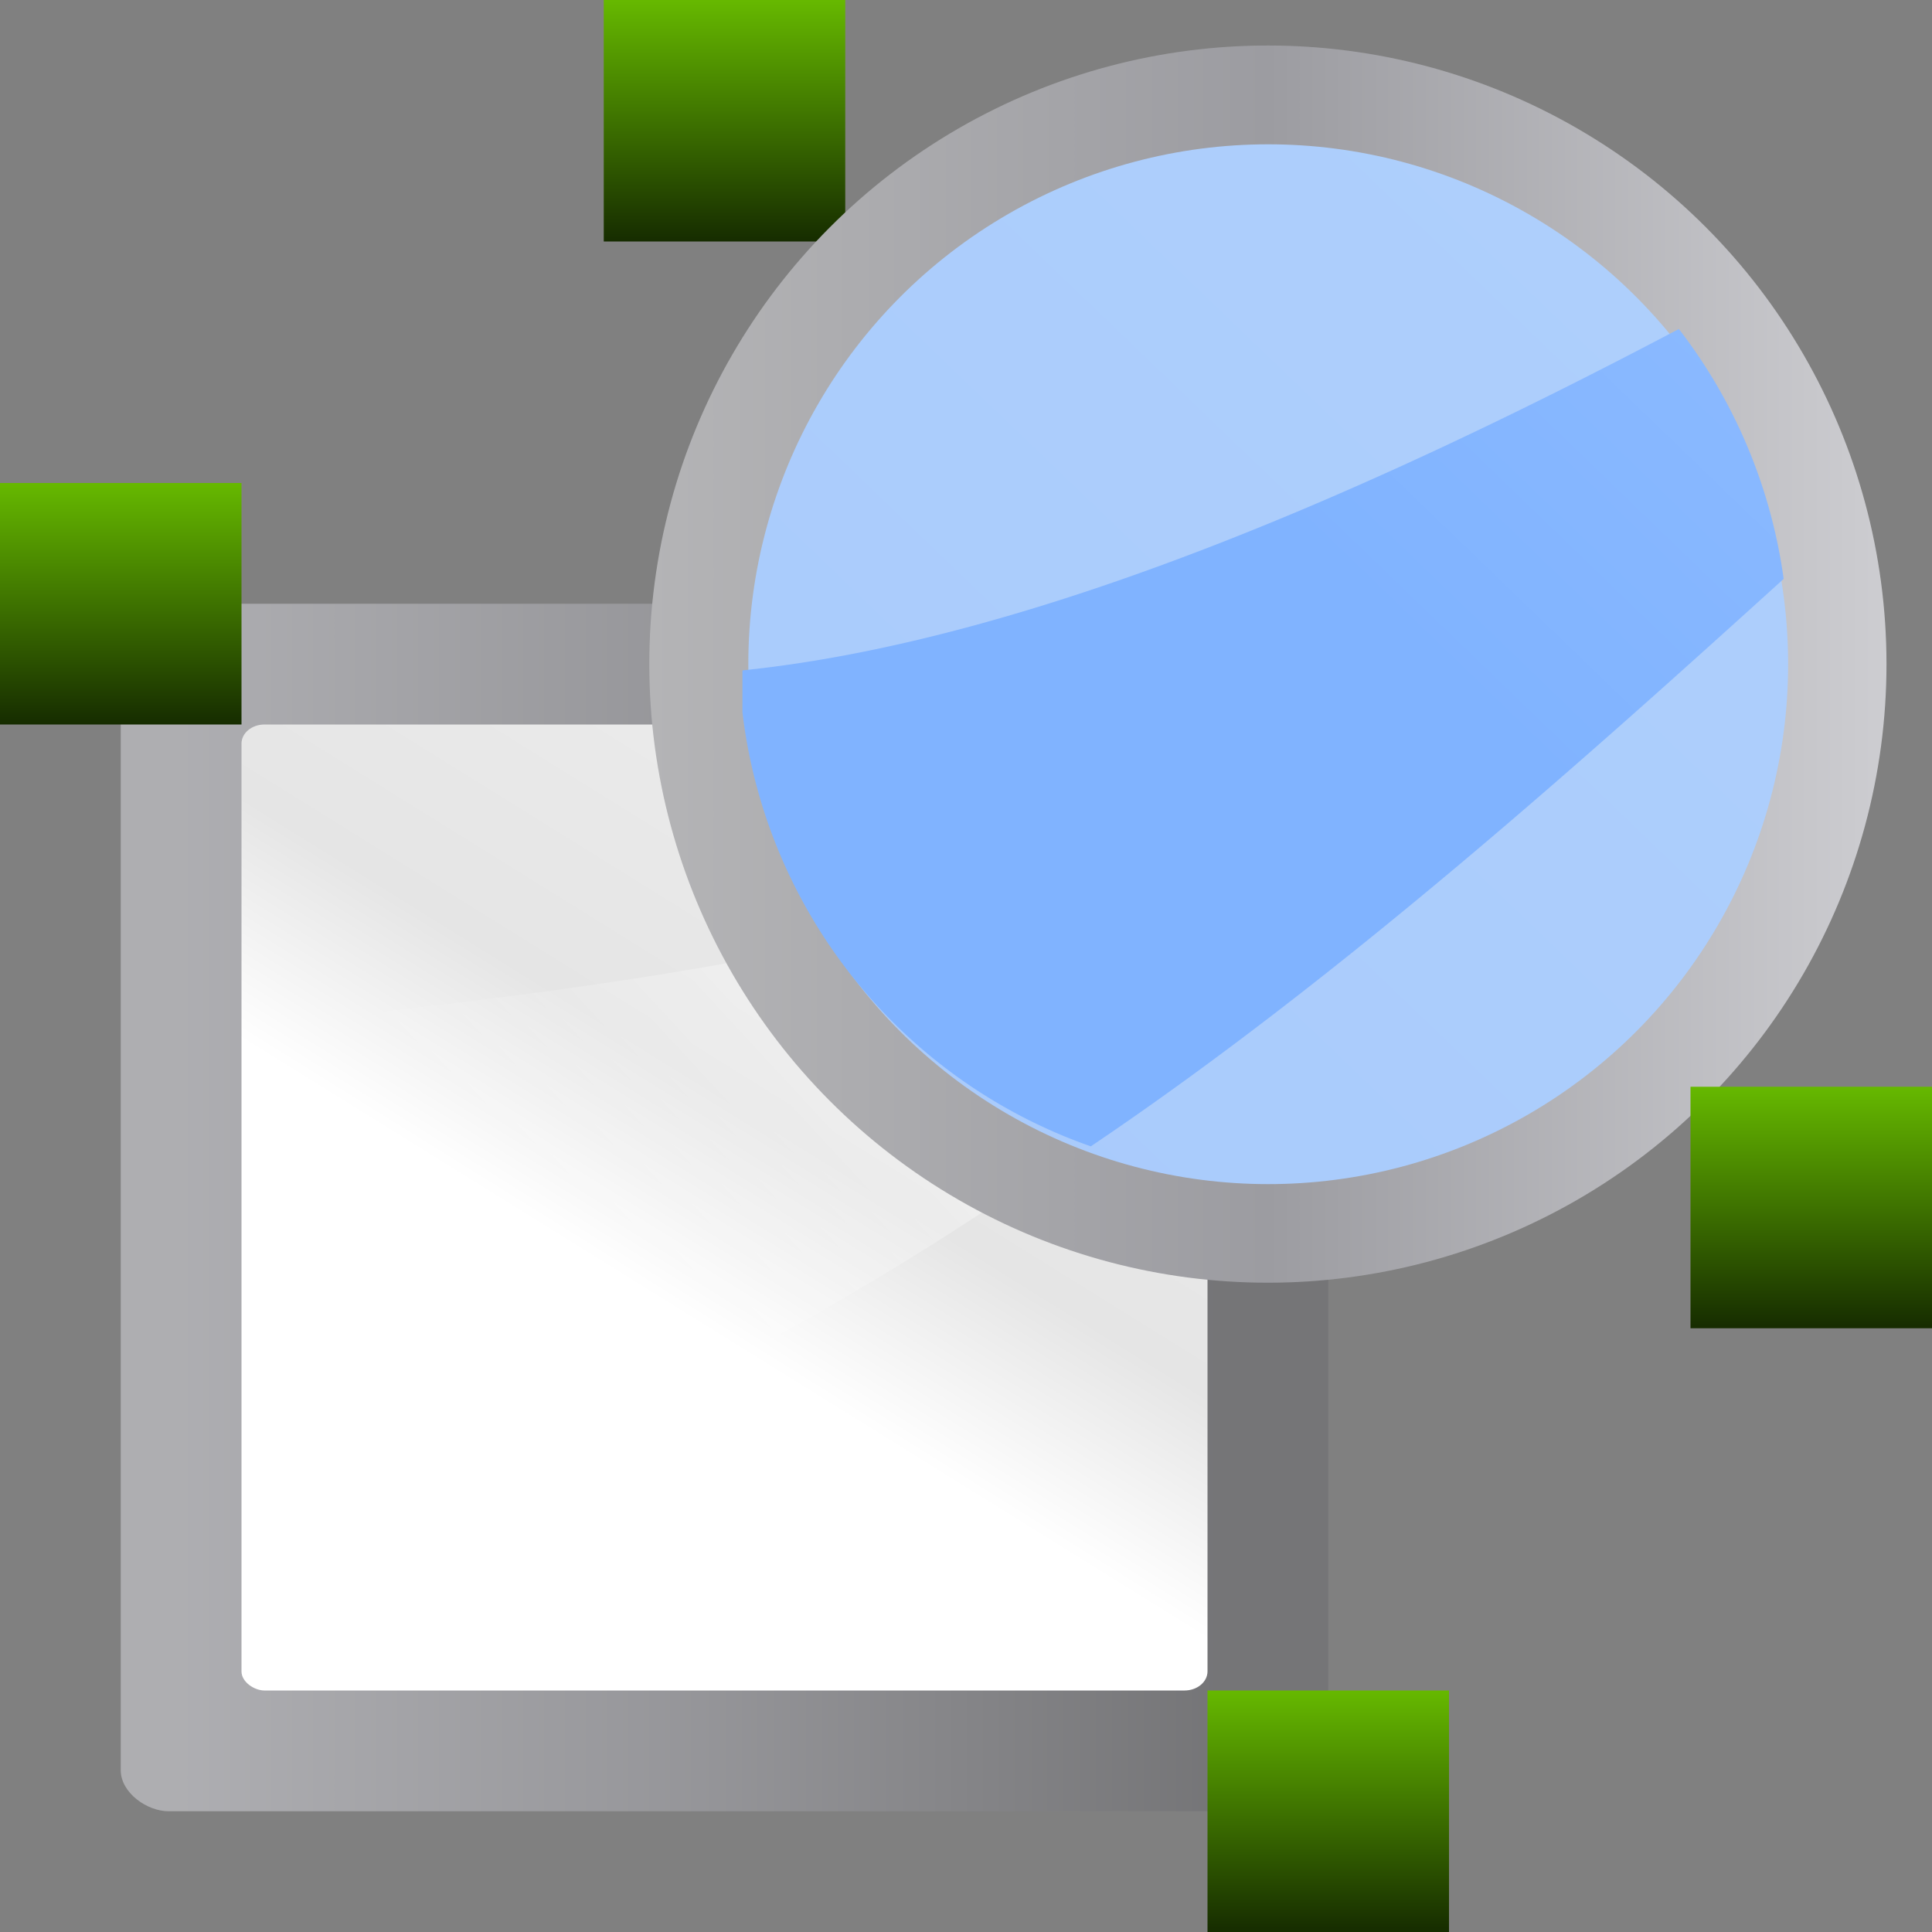 <svg height="16" width="16" xmlns="http://www.w3.org/2000/svg" xmlns:xlink="http://www.w3.org/1999/xlink"><rect width="100%" height="100%" fill="#808080" stroke="none"/><linearGradient id="a" gradientUnits="userSpaceOnUse" x1="-18" x2="-18" xlink:href="#b" y1="6" y2="9"/><linearGradient id="b"><stop offset="0" stop-color="#8eff00"/><stop offset="1" stop-color="#162c00"/></linearGradient><linearGradient id="c" gradientUnits="userSpaceOnUse" x1="120" x2="120" xlink:href="#b" y1="-8" y2="16"/><linearGradient id="d" gradientTransform="matrix(.093 0 0 .149 -6.005 -81.716)" gradientUnits="userSpaceOnUse" x1="399.775" x2="399.775" y1="1164.67" y2="549.061"><stop offset="0" stop-color="#717174"/><stop offset=".5" stop-color="#9c9ca1"/><stop offset="1" stop-color="#bdbdc2"/></linearGradient><linearGradient id="e" gradientTransform="matrix(.762 0 0 1.016 -3.047 -19.301)" gradientUnits="userSpaceOnUse" x1="119.576" x2="16" y1="23.793" y2="109.651"><stop offset="0" stop-color="#fff"/><stop offset=".426" stop-color="#fff"/><stop offset=".589" stop-color="#e5e5e5"/><stop offset=".802" stop-color="#eaeaea"/><stop offset="1" stop-color="#eee"/></linearGradient><linearGradient id="f" gradientTransform="matrix(0 -1.826 -2.286 0 118.856 200.157)" gradientUnits="userSpaceOnUse" x1="102.311" x2="74.33" y1="-5.83" y2="32"><stop offset="0" stop-color="#fff"/><stop offset="1" stop-color="#fff" stop-opacity="0"/></linearGradient><linearGradient id="g" gradientUnits="userSpaceOnUse" x1="43.017" x2="124.985" y1="43.999" y2="43.999"><stop offset="0" stop-color="#b4b4b6"/><stop offset=".5" stop-color="#9c9ca1"/><stop offset="1" stop-color="#cdcdd1"/></linearGradient><linearGradient id="h" gradientUnits="userSpaceOnUse" x1="63.948" x2="112.629" y1="70.763" y2="20.038"><stop offset="0" stop-color="#a9cbfc"/><stop offset="1" stop-color="#aecffc"/></linearGradient><linearGradient id="i" gradientUnits="userSpaceOnUse" x1="127.842" x2="99.542" y1="16.857" y2="46.207"><stop offset="0" stop-color="#8fbcff"/><stop offset="1" stop-color="#80b3ff"/></linearGradient><g transform="scale(.125)"><use height="100%" transform="translate(-72)" width="100%" xlink:href="#j"/><g transform="matrix(.75 0 0 .75 11.999 45.27)"><rect fill="url(#d)" height="106.667" opacity=".75" rx="3.628" ry="4.22" transform="matrix(0 1 1 0 0 0)" width="106.667" x="-7.027" y="-5.333"/><g fill-rule="evenodd"><rect fill="url(#e)" height="85.334" rx="1.688" ry="2.032" transform="matrix(0 1 1 0 0 0)" width="85.334" x="3.64" y="5.334"/><path d="m90.668 31.574c-21.55 19.505-57.05 37.035-85.334 48.426v-49.693c27.078-2.783 63.732-6.756 85.334-18.733z" fill="url(#f)"/></g></g><circle cx="84.001" cy="43.999" fill="url(#g)" r="40.984"/><path id="j" d="m112 0h16v16h-16z" fill="url(#c)" stroke-width="2"/><g transform="matrix(1.073 0 0 1.073 -7.493 -1.091)"><circle cx="85.29" cy="42.029" fill="url(#h)" r="32.102"/><path d="m110.645 21.33c-17.188 9.067-39.107 19.156-57.82 21.08v2.591a32.448 32.448 0 0 0 21.511 26.797c15.502-10.445 30.685-24.081 42.779-35.036a32.448 32.448 0 0 0 -6.47-15.432z" fill="url(#i)" fill-rule="evenodd"/></g><use height="100%" transform="translate(0 72)" width="100%" xlink:href="#j"/><use height="100%" transform="translate(-72 72)" width="100%" xlink:href="#j"/><use height="100%" transform="translate(-32 112)" width="100%" xlink:href="#j"/><use height="100%" transform="translate(-112 112)" width="100%" xlink:href="#j"/><use height="100%" transform="translate(-112 32)" width="100%" xlink:href="#j"/></g><path d="m-19 7h2v2h-2z" fill="url(#a)" stroke-width=".25"/></svg>